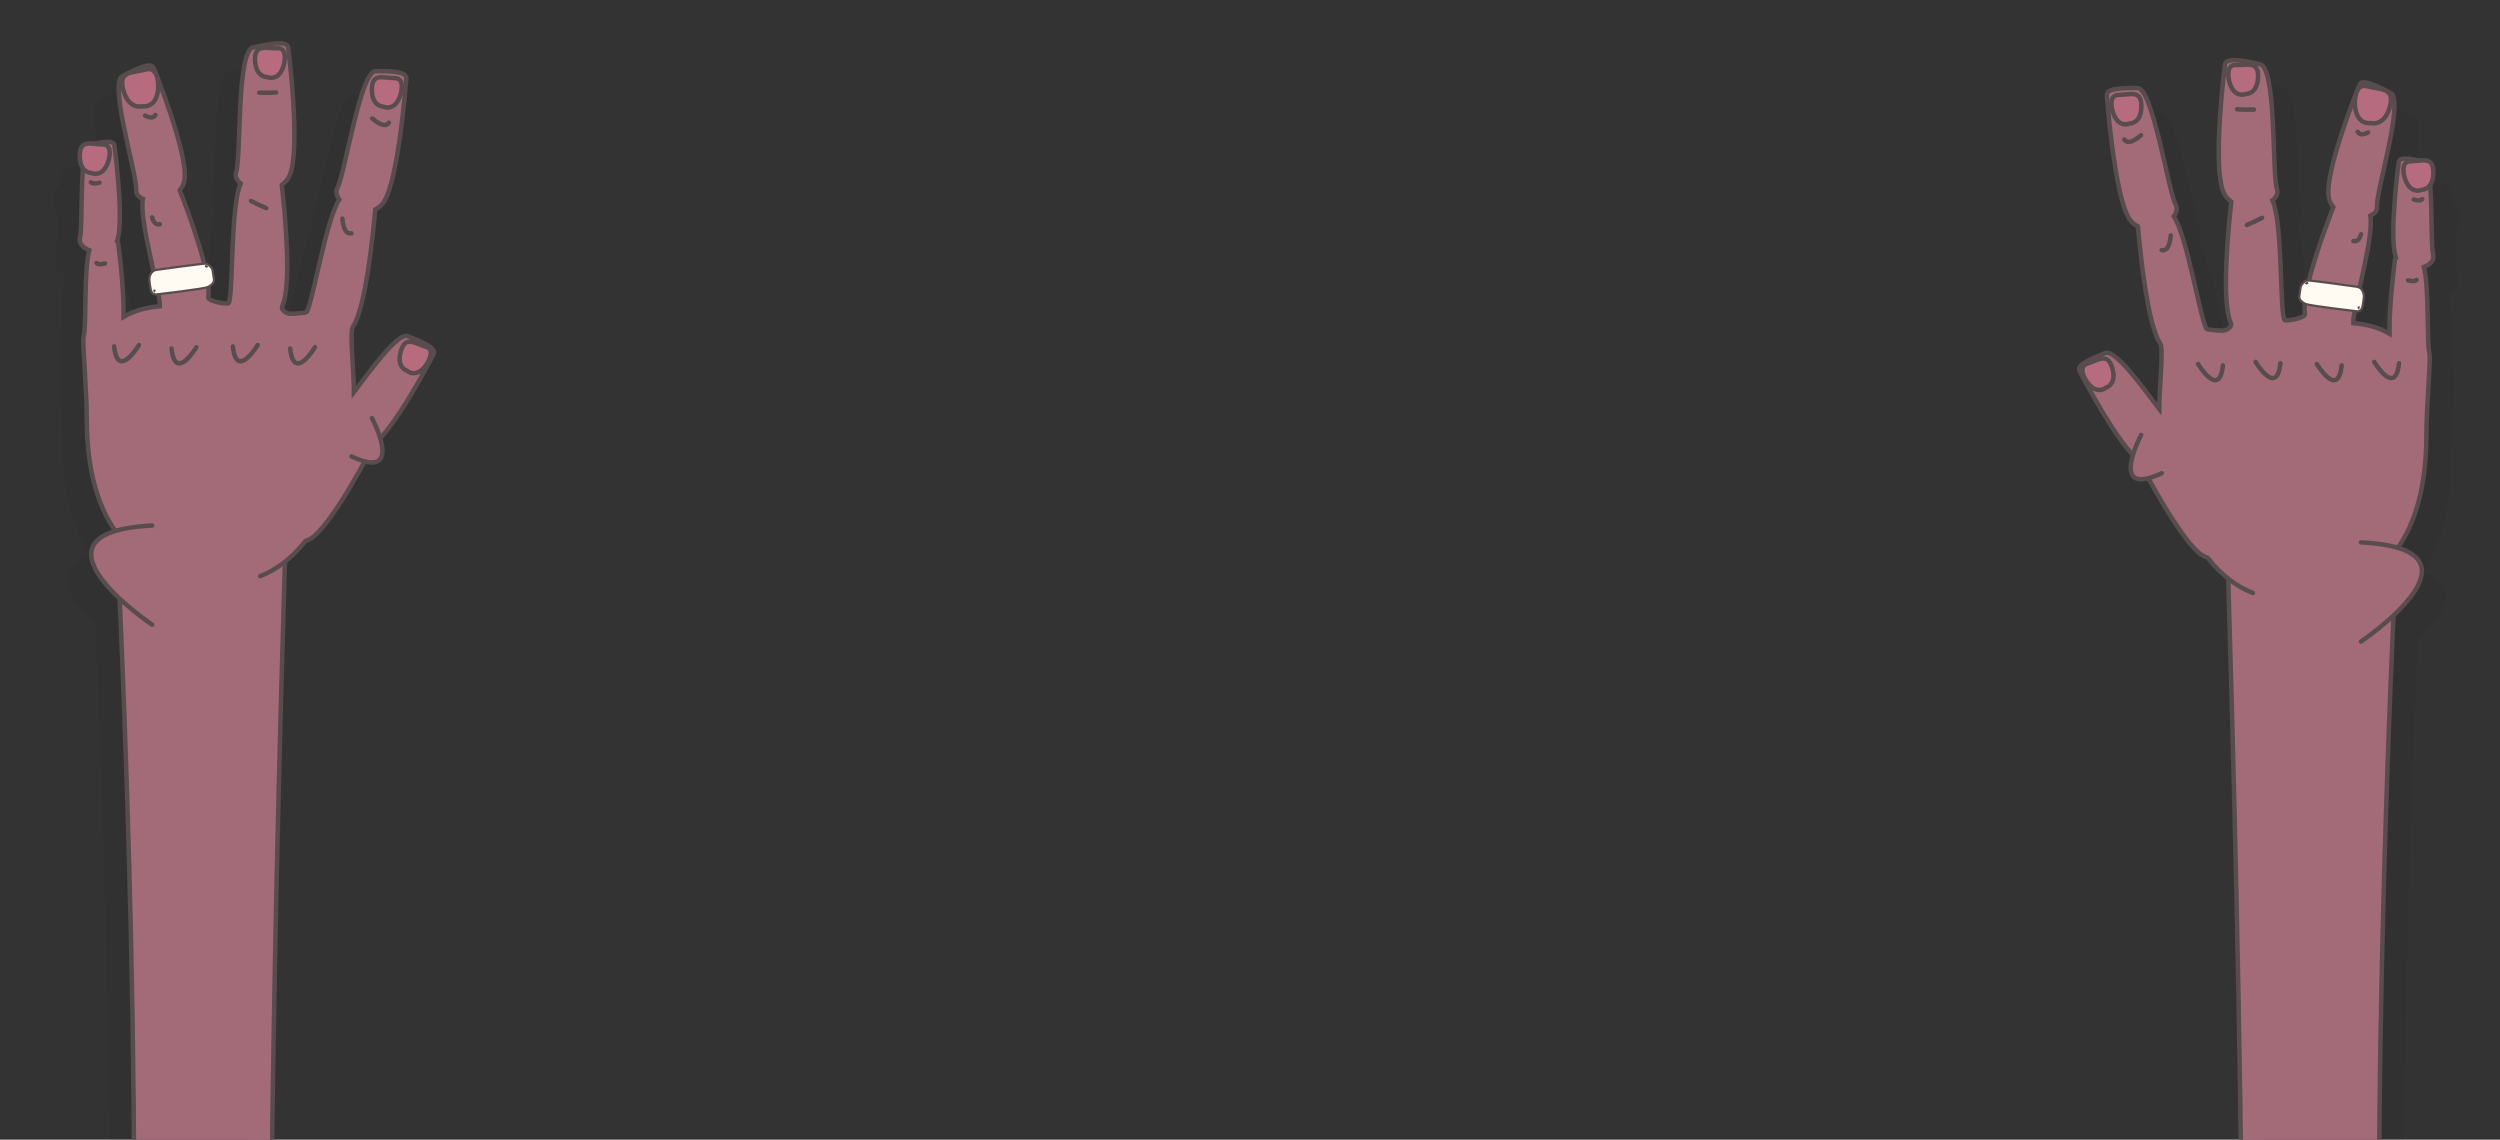 <?xml version="1.0" encoding="utf-8"?>
<!-- Generator: Adobe Illustrator 22.1.0, SVG Export Plug-In . SVG Version: 6.00 Build 0)  -->
<svg version="1.1" id="Layer_1" xmlns="http://www.w3.org/2000/svg" xmlns:xlink="http://www.w3.org/1999/xlink" x="0px" y="0px"
	 viewBox="0 0 2227.8 1015.6" style="enable-background:new 0 0 2227.8 1015.6;" xml:space="preserve">
<rect x="0" y="0" width="2227.8" height="1015.6" fill="#333333" stroke="none"/>
<style type="text/css">
	.st0{opacity:0.1;}
	.st1{fill:#231F20;stroke:#231F20;stroke-miterlimit:10;}
	.st2{fill:#A36B78;stroke:#584C4F;stroke-width:4;stroke-linecap:round;stroke-miterlimit:10;}
	.st3{fill:#B66C7E;stroke:#584C4F;stroke-width:4;stroke-miterlimit:10;}
	.st4{fill:#FFFAF2;stroke:#584C4F;stroke-width:2;stroke-miterlimit:10;}
</style>
<g id="Layer_5">
</g>
<g id="Layer_3">
</g>
<g>
	<g class="st0">
		<path id="XMLID_6257_" class="st1" d="M2184.9,2283.6c-14.6-312.3-27.4-695.9-37.5-895.2c-18.3-361.1,10.3-891.5,10.3-891.5
			L2006,509.8c0,0,31,936.7,0,1133.4c-22.2,141,16.8,663.1,29.2,967.5"/>
		<path class="st1" d="M2149.8,520.5c18.2-19.8,33.7-53.5,33.7-111c0-26.7,4.2-67.6,2.7-72.9c-2.5-8.9-0.1-58.2-4.9-76.6
			c5.6-2.2,9.5-6.3,8.3-10.7c-3.1-10.9,1.2-81.3-9.1-83.5s-20.6-4.4-21.6,0.5c0,0-9.2,67.9-2.4,85.6c-0.5,0.4-0.9,0.9-1,1.6
			c0,0-5.3,39.3-4.9,65.9c-9.3-5.6-20.2-8.4-32.3-9.5c-0.4-12.8,18.7-75.9,15.2-95.7c3.8-1.6,6.2-4.3,5.9-7.8
			c-0.8-13.9,24.7-95.3,12.2-101.7c-12.5-6.3-25-12.7-27.7-7.3c0,0-31.8,78.2-27.4,100.7c0.7,3.4,2.2,6.2,4.1,8.5
			c-7,17.8-29,76.4-25.3,95.3c0.7,3.4-17.8,7.1-18.5,4.9c-4.1-12.7-1.3-86-10.5-106.3c3.5-2.8,5.3-6.3,4.1-10
			c-4.7-14.5-0.3-108.2-15.2-111.3c-14.9-3.2-29.8-6.3-31.2,0.1c0,0-11.8,92.1-1,114.6c1.6,3.4,4,5.9,6.7,7.9
			c-2.4,21.1-9.4,89.3-0.3,108.3c1.2,2.5-3.3,6.5-7.2,6.5c-5.1,0-14.3-0.7-14.8-1.7c-6-11.4-17.2-82.6-29-100.1
			c2.5-3.4,3.5-7.1,1.7-10.4c-6.8-13-20.4-104-34.1-104c-13.6,0-27.3,0-27.3,6.5c0,0,6.8,91,20.4,110.6c2,2.9,4.6,4.9,7.3,6.2
			c1.8,20.8,8.5,87.9,19.9,104.3c3.2,4.6-0.9,39.7-0.9,58.4c-16.9-22.4-39.6-53.4-48.2-49.8c-12.6,5.2-25.2,10.3-23,15.6
			c0,0,35.7,69.6,54.9,81.3c-0.2,0.7-0.3,1.5,0,2.2c0,0,36.5,71.1,55.6,81.7c1.3,0.7,2.5,1.2,3.8,1.6c13.1,16.6,27,26.2,40.4,31.4"
			/>
		<path class="st1" d="M2142.9,527.3c2.3-2,4.6-4.3,6.9-6.7"/>
		<path id="XMLID_6256_" class="st1" d="M2125.2,593.7c0,0,122.2-82.2,0-88.4"/>
		<path class="st1" d="M2005.7,108.4c0,0-5.1-15.2,5.1-15.2s20.3-5.1,20.3,10.2s-10.2,15.2-10.2,15.2S2010.8,123.7,2005.7,108.4z"/>
		<path class="st1" d="M1906.1,132.8c0,0-5.1-15.2,5.1-15.2s20.3-5.1,20.3,10.2s-10.2,15.2-10.2,15.2S1911.2,148.1,1906.1,132.8z"/>
		<path class="st1" d="M2166.4,197.9c0,0-5.1-15.2,5.1-15.2s20.3-5.1,20.3,10.2c0,15.2-10.2,15.2-10.2,15.2
			S2171.4,213.1,2166.4,197.9z"/>
		<path class="st1" d="M2117.1,128c0,0-6.1-18.3,6.1-18.3c12.2,0,24.5-6.1,24.5,12.2s-12.2,18.3-12.2,18.3S2123.2,146.3,2117.1,128z
			"/>
		<path class="st1" d="M1873.7,360.7c0,0-5-15.1,5-15.1c10.1,0,20.1-5,20.1,10.1s-10.1,15.1-10.1,15.1S1878.7,375.8,1873.7,360.7z"
			/>
		<path id="XMLID_6255_" class="st1" d="M2137,344.5c0,0,18.9,31.6,22.1,1.2"/>
		<path id="XMLID_6254_" class="st1" d="M2085.9,346.4c0,0,18.9,31.6,22.1,1.2"/>
		<path id="XMLID_6253_" class="st1" d="M2031.3,344.5c0,0,18.9,31.6,22.1,1.2"/>
		<path id="XMLID_6252_" class="st1" d="M1980.2,346.4c0,0,18.9,31.6,22.1,1.2"/>
		<path id="XMLID_6251_" class="st1" d="M1929.4,409.6c0,0-30.2,57,18.3,34.1"/>
		<path id="XMLID_6250_" class="st1" d="M1947.6,244.9c3.7,0.9,7-1.9,8.1-13.1"/>
		<path id="XMLID_6249_" class="st1" d="M2023.5,222.5c3.7-1.5,8.2-3.6,13.6-6.4"/>
		<path id="XMLID_6248_" class="st1" d="M2126.6,223.7"/>
		<path id="XMLID_6247_" class="st1" d="M2118.4,236.8c2.8,0.7,5.3-0.7,6.9-6.1"/>
		<path id="XMLID_6246_" class="st1" d="M2173.2,263.2"/>
		<path id="XMLID_6245_" class="st1" d="M2167.2,271.8c2.9,0.8,6.2,1.2,7.6-0.4"/>
	</g>
	<g>
		<path id="XMLID_6244_" class="st2" d="M2163.6,2261.6c-14.6-312.3-27.4-695.9-37.5-895.2c-18.3-361.1,10.3-891.5,10.3-891.5
			l-151.7,12.9c0,0,31,936.7,0,1133.4c-22.2,141,16.8,663.1,29.2,967.5"/>
		<path class="st2" d="M2128.5,498.5c18.2-19.8,33.7-53.5,33.7-111c0-26.7,4.2-67.6,2.7-72.9c-2.5-8.9-0.1-58.2-4.9-76.6
			c5.6-2.2,9.5-6.3,8.3-10.7c-3.1-10.9,1.2-81.3-9.1-83.5s-20.6-4.4-21.6,0.5c0,0-9.2,67.9-2.4,85.6c-0.5,0.4-0.9,0.9-1,1.6
			c0,0-5.3,39.3-4.9,65.9c-9.3-5.6-20.2-8.4-32.3-9.5c-0.4-12.8,18.7-75.9,15.2-95.7c3.8-1.6,6.2-4.3,5.9-7.8
			c-0.8-13.9,24.7-95.3,12.2-101.7c-12.5-6.3-25-12.7-27.7-7.3c0,0-31.8,78.2-27.4,100.7c0.7,3.4,2.2,6.2,4.1,8.5
			c-7,17.8-29,76.4-25.3,95.3c0.7,3.4-17.8,7.1-18.5,4.9c-4.1-12.7-1.3-86-10.5-106.3c3.5-2.8,5.3-6.3,4.1-10
			c-4.7-14.5-0.3-108.2-15.2-111.3c-14.9-3.2-29.8-6.3-31.2,0.1c0,0-11.8,92.1-1,114.6c1.6,3.4,4,5.9,6.7,7.9
			c-2.4,21.1-9.4,89.3-0.3,108.3c1.2,2.5-3.3,6.5-7.2,6.5c-5.1,0-14.3-0.7-14.8-1.7c-6-11.4-17.2-82.6-29-100.1
			c2.5-3.4,3.5-7.1,1.7-10.4c-6.8-13-20.4-104-34.1-104c-13.6,0-27.3,0-27.3,6.5c0,0,6.8,91,20.4,110.6c2,2.9,4.6,4.9,7.3,6.2
			c1.8,20.8,8.5,87.9,19.9,104.3c3.2,4.6-0.9,39.7-0.9,58.4c-16.9-22.4-39.6-53.4-48.2-49.8c-12.6,5.2-25.2,10.3-23,15.6
			c0,0,35.7,69.6,54.9,81.3c-0.2,0.7-0.3,1.5,0,2.2c0,0,36.5,71.1,55.6,81.7c1.3,0.7,2.5,1.2,3.8,1.6c13.1,16.6,27,26.2,40.4,31.4"
			/>
		<path class="st2" d="M2121.6,505.3c2.3-2,4.6-4.3,6.9-6.7"/>
		<path id="XMLID_6243_" class="st2" d="M2103.9,571.7c0,0,122.2-82.2,0-88.4"/>
		<path class="st3" d="M1986.6,72.9c0,0-4.3-15.5,5.8-15s20.5-4.1,19.8,11.1s-10.9,14.7-10.9,14.7S1990.9,88.3,1986.6,72.9z"/>
		<path class="st3" d="M1882.8,99.8c0,0-5.1-15.2,5.1-15.2s20.3-5.1,20.3,10.2S1898,110,1898,110S1887.8,115.1,1882.8,99.8z"/>
		<path class="st3" d="M2143,158.9c0,0-5.1-15.2,5.1-15.2c10.2,0,20.3-5.1,20.3,10.2c0,15.2-10.2,15.2-10.2,15.2
			S2148.1,174.1,2143,158.9z"/>
		<path class="st3" d="M2098.5,92.9c0,0-0.9-19.3,10.9-16c11.8,3.3,25.2,0.8,20.2,18.5c-5,17.6-16.8,14.3-16.8,14.3
			S2099.4,112.2,2098.5,92.9z"/>
		<path class="st3" d="M1859.5,339.9c0,0-9.1-13.1,0.6-15.9s17.9-10.5,22.2,4c4.3,14.5-5.4,17.3-5.4,17.3S1868.6,353,1859.5,339.9z"
			/>
		<path id="XMLID_6242_" class="st2" d="M2115.7,322.5c0,0,18.9,31.6,22.1,1.2"/>
		<path id="XMLID_6241_" class="st2" d="M2064.6,324.4c0,0,18.9,31.6,22.1,1.2"/>
		<path id="XMLID_6240_" class="st2" d="M2010,322.5c0,0,18.9,31.6,22.1,1.2"/>
		<path id="XMLID_6239_" class="st2" d="M1958.8,324.4c0,0,18.9,31.6,22.1,1.2"/>
		<path id="XMLID_6238_" class="st2" d="M1908,387.6c0,0-30.2,57,18.3,34.1"/>
		<path id="XMLID_6237_" class="st2" d="M1926.3,222.9c3.7,0.9,7-1.9,8.1-13.1"/>
		<path id="XMLID_6236_" class="st2" d="M2002.2,200.5c3.7-1.5,8.2-3.6,13.6-6.4"/>
		<path id="XMLID_6235_" class="st2" d="M2105.2,201.7"/>
		<path id="XMLID_6234_" class="st2" d="M2097.1,214.8c2.8,0.7,5.3-0.7,6.9-6.1"/>
		<path id="XMLID_5343_" class="st2" d="M2151.8,241.2"/>
		<path id="XMLID_5340_" class="st2" d="M2145.9,249.8c2.9,0.8,6.2,1.2,7.6-0.4"/>
		<path id="XMLID_6866_" class="st2" d="M1893,124.3c2,3.2,6.3,3.5,14.9-3.8"/>
		<path id="XMLID_6865_" class="st2" d="M1993.5,97.4c4,0.3,8.9,0.4,15,0.2"/>
		<path id="XMLID_6864_" class="st2" d="M2101,117.5c1.5,2.4,4.2,3.2,9.2,0.5"/>
		<path id="XMLID_6863_" class="st2" d="M2150.9,177.8c2.9,0.8,6.2,1.2,7.6-0.4"/>
	</g>
	<path id="XMLID_6277_" class="st4" d="M2100.8,255.6c-1-0.2-41.2-5.8-44.8-5.7c-0.5,0-1.8,0.6-2.6,1.3c-1.1,1-2.6,2.5-3.2,4.3
		c-0.1,0.2-1.2,7.8-1.2,8c-0.5,2.3,0.6,4.9,5.4,7.3c3.6,1.7,44.8,6.5,45.7,6.6c2.8,0.3,4.5-1.5,5.1-3.9c0.4-1.5,1.2-7.3,1.3-8.8
		C2106.7,261,2104.8,256.5,2100.8,255.6z"/>
	<path id="XMLID_6275_" class="st4" d="M2101.8,273.1c0,0,0.4,1.4-0.6,1.8"/>
	<path id="XMLID_6274_" class="st4" d="M2056.8,251.9c0,0-1.7,0.5-2.2,1.2"/>
</g>
<g>
	<g class="st0">
		<path id="XMLID_6293_" class="st1" d="M54.6,2268.6c14.6-312.3,27.4-695.9,37.5-895.2c18.3-361.1-10.3-891.5-10.3-891.5l151.7,13
			c0,0-31,936.7,0,1133.4c22.2,141-16.8,663.1-29.2,967.5"/>
		<path class="st1" d="M89.7,505.5C71.5,485.8,56,452,56,394.5c0-26.7-4.2-67.6-2.7-72.9c2.5-8.9,0.1-58.2,4.9-76.6
			c-5.6-2.2-9.5-6.3-8.3-10.7c3.1-10.9-1.2-81.3,9.1-83.5s20.6-4.4,21.6,0.5c0,0,9.2,67.9,2.4,85.6c0.5,0.4,0.9,0.9,1,1.6
			c0,0,5.3,39.3,4.9,65.9c9.3-5.6,20.2-8.4,32.3-9.5c0.4-12.8-18.7-75.9-15.2-95.7c-3.8-1.6-6.2-4.3-5.9-7.8
			c0.8-13.9-24.7-95.3-12.2-101.7c12.5-6.3,25-12.7,27.7-7.3c0,0,31.8,78.2,27.4,100.7c-0.7,3.4-2.2,6.2-4.1,8.5
			c7,17.8,29,76.4,25.3,95.3c-0.7,3.4,17.8,7.1,18.5,4.9c4.1-12.7,1.3-86,10.5-106.3c-3.5-2.8-5.3-6.3-4.1-10
			c4.7-14.5,0.3-108.2,15.2-111.3c14.9-3.2,29.8-6.3,31.2,0.1c0,0,11.8,92.1,1,114.6c-1.6,3.4-4,5.9-6.7,7.9
			c2.4,21.1,9.4,89.3,0.3,108.3c-1.2,2.5,3.3,6.5,7.2,6.5c5.1,0,14.3-0.7,14.8-1.7c6-11.4,17.2-82.6,29-100.1
			c-2.5-3.4-3.5-7.1-1.7-10.4c6.8-13,20.4-104,34.1-104c13.6,0,27.3,0,27.3,6.5c0,0-6.8,91-20.4,110.6c-2,2.9-4.6,4.9-7.3,6.2
			c-1.8,20.8-8.5,87.9-19.9,104.3c-3.2,4.6,0.9,39.7,0.9,58.4c16.9-22.4,39.6-53.4,48.2-49.8c12.6,5.2,25.2,10.3,23,15.6
			c0,0-35.7,69.6-54.9,81.3c0.2,0.7,0.3,1.5,0,2.2c0,0-36.5,71.1-55.6,81.7c-1.3,0.7-2.5,1.2-3.8,1.6c-13.1,16.6-27,26.2-40.4,31.4"
			/>
		<path class="st1" d="M96.6,512.3c-2.3-2-4.6-4.3-6.9-6.7"/>
		<path id="XMLID_6292_" class="st1" d="M114.3,578.7c0,0-122.2-82.2,0-88.4"/>
		<path class="st1" d="M233.8,93.4c0,0,5.1-15.2-5.1-15.2s-20.3-5.1-20.3,10.2s10.2,15.2,10.2,15.2S228.7,108.7,233.8,93.4z"/>
		<path class="st1" d="M333.4,117.8c0,0,5.1-15.2-5.1-15.2S308,97.5,308,112.8s10.2,15.2,10.2,15.2S328.3,133.1,333.4,117.8z"/>
		<path class="st1" d="M73.2,182.9c0,0,5.1-15.2-5.1-15.2s-20.3-5.1-20.3,10.2c0,15.2,10.2,15.2,10.2,15.2S68.1,198.1,73.2,182.9z"
			/>
		<path class="st1" d="M122.4,113c0,0,6.1-18.3-6.1-18.3s-24.5-6.2-24.5,12.2s12.2,18.3,12.2,18.3S116.3,131.3,122.4,113z"/>
		<path class="st1" d="M365.9,345.7c0,0,5-15.1-5-15.1s-20.1-5-20.1,10.1s10.1,15.1,10.1,15.1S360.8,360.8,365.9,345.7z"/>
		<path id="XMLID_6291_" class="st1" d="M102.5,329.5c0,0-18.9,31.6-22.1,1.2"/>
		<path id="XMLID_6290_" class="st1" d="M153.6,331.4c0,0-18.9,31.6-22.1,1.2"/>
		<path id="XMLID_6289_" class="st1" d="M208.2,329.5c0,0-18.9,31.6-22.1,1.2"/>
		<path id="XMLID_6288_" class="st1" d="M259.3,331.4c0,0-18.9,31.6-22.1,1.2"/>
		<path id="XMLID_6287_" class="st1" d="M310.2,394.6c0,0,30.2,57-18.3,34.1"/>
		<path id="XMLID_6286_" class="st1" d="M291.9,229.9c-3.7,0.9-7-1.9-8.1-13.1"/>
		<path id="XMLID_6285_" class="st1" d="M216,207.5c-3.7-1.5-8.2-3.6-13.6-6.4"/>
		<path id="XMLID_6284_" class="st1" d="M113,208.7"/>
		<path id="XMLID_6283_" class="st1" d="M121.1,221.8c-2.8,0.7-5.3-0.7-6.9-6.1"/>
		<path id="XMLID_6282_" class="st1" d="M66.4,248.2"/>
		<path id="XMLID_6281_" class="st1" d="M72.3,256.8c-2.9,0.8-6.2,1.2-7.6-0.4"/>
	</g>
	<g>
		<path id="XMLID_6280_" class="st2" d="M75.9,2246.6c14.6-312.3,27.4-695.9,37.5-895.2c18.3-361.1-10.3-891.5-10.3-891.5
			l151.7,12.9c0,0-31,936.7,0,1133.4c22.2,141-16.8,663.1-29.2,967.5"/>
		<path class="st2" d="M111,483.5c-18.2-19.8-33.7-53.5-33.7-111c0-26.7-4.2-67.6-2.7-72.9c2.5-8.9,0.1-58.2,4.9-76.6
			c-5.6-2.2-9.5-6.3-8.3-10.7c3.1-10.9-1.2-81.3,9.1-83.5s20.6-4.4,21.6,0.5c0,0,9.2,67.9,2.4,85.6c0.5,0.4,0.9,0.9,1,1.6
			c0,0,5.3,39.3,4.9,65.9c9.3-5.6,20.2-8.4,32.3-9.5c0.4-12.8-18.7-75.9-15.2-95.7c-3.8-1.6-6.2-4.3-5.9-7.8
			c0.8-13.9-24.7-95.3-12.2-101.7c12.5-6.3,25-12.7,27.7-7.3c0,0,31.8,78.2,27.4,100.7c-0.7,3.4-2.2,6.2-4.1,8.5
			c7,17.8,29,76.4,25.3,95.3c-0.7,3.4,17.8,7.1,18.5,4.9c4.1-12.7,1.3-86,10.5-106.3c-3.5-2.8-5.3-6.3-4.1-10
			c4.7-14.5,0.3-108.2,15.2-111.3c14.9-3.2,29.8-6.3,31.2,0.1c0,0,11.8,92.1,1,114.6c-1.6,3.4-4,5.9-6.7,7.9
			c2.4,21.1,9.4,89.3,0.3,108.3c-1.2,2.5,3.3,6.5,7.2,6.5c5.1,0,14.3-0.7,14.8-1.7c6-11.4,17.2-82.6,29-100.1
			c-2.5-3.4-3.5-7.1-1.7-10.4c6.8-13,20.4-104,34.1-104c13.6,0,27.3,0,27.3,6.5c0,0-6.8,91-20.4,110.6c-2,2.9-4.6,4.9-7.3,6.2
			c-1.8,20.8-8.5,87.9-19.9,104.3c-3.2,4.6,0.9,39.7,0.9,58.4c16.9-22.4,39.6-53.4,48.2-49.8c12.6,5.2,25.2,10.3,23,15.6
			c0,0-35.7,69.6-54.9,81.3c0.2,0.7,0.3,1.5,0,2.2c0,0-36.5,71.1-55.6,81.7c-1.3,0.7-2.5,1.2-3.8,1.6c-13.1,16.6-27,26.2-40.4,31.4"
			/>
		<path class="st2" d="M117.9,490.3c-2.3-2-4.6-4.3-6.9-6.7"/>
		<path id="XMLID_6279_" class="st2" d="M135.6,556.7c0,0-122.2-82.2,0-88.4"/>
		<path class="st3" d="M252.9,57.9c0,0,4.3-15.5-5.8-15s-20.5-4.1-19.8,11.1s10.9,14.7,10.9,14.7S248.6,73.3,252.9,57.9z"/>
		<path class="st3" d="M356.8,84.8c0,0,5.1-15.2-5.1-15.2s-20.3-5.1-20.3,10.2S341.5,95,341.5,95S351.7,100.1,356.8,84.8z"/>
		<path class="st3" d="M96.5,143.9c0,0,5.1-15.2-5.1-15.2s-20.3-5.1-20.3,10.2s10.2,15.2,10.2,15.2S91.4,159.1,96.5,143.9z"/>
		<path class="st3" d="M141,77.9c0,0,0.9-19.3-10.9-16c-11.8,3.3-25.2,0.8-20.2,18.5s16.8,14.3,16.8,14.3S140.1,97.2,141,77.9z"/>
		<path class="st3" d="M380,324.9c0,0,9.1-13.1-0.6-15.9s-17.9-10.5-22.2,4c-4.3,14.5,5.4,17.3,5.4,17.3S370.9,338,380,324.9z"/>
		<path id="XMLID_6278_" class="st2" d="M123.8,307.5c0,0-18.9,31.6-22.1,1.2"/>
		<path id="XMLID_6276_" class="st2" d="M175,309.4c0,0-18.9,31.6-22.1,1.2"/>
		<path id="XMLID_6273_" class="st2" d="M229.6,307.5c0,0-18.9,31.6-22.1,1.2"/>
		<path id="XMLID_6272_" class="st2" d="M280.7,309.4c0,0-18.9,31.6-22.1,1.2"/>
		<path id="XMLID_6271_" class="st2" d="M331.5,372.6c0,0,30.2,57-18.3,34.1"/>
		<path id="XMLID_6270_" class="st2" d="M313.2,207.9c-3.7,0.9-7-1.9-8.1-13.1"/>
		<path id="XMLID_6269_" class="st2" d="M237.3,185.5c-3.7-1.5-8.2-3.6-13.6-6.4"/>
		<path id="XMLID_6268_" class="st2" d="M134.3,186.7"/>
		<path id="XMLID_6267_" class="st2" d="M142.4,199.8c-2.8,0.7-5.3-0.7-6.9-6.1"/>
		<path id="XMLID_6266_" class="st2" d="M87.7,226.2"/>
		<path id="XMLID_6265_" class="st2" d="M93.6,234.8c-2.9,0.8-6.2,1.2-7.6-0.4"/>
		<path id="XMLID_6264_" class="st2" d="M346.6,109.3c-2,3.2-6.3,3.5-14.9-3.8"/>
		<path id="XMLID_6263_" class="st2" d="M246,82.4c-4,0.3-8.9,0.4-15,0.2"/>
		<path id="XMLID_6262_" class="st2" d="M138.5,102.5c-1.5,2.4-4.2,3.2-9.2,0.5"/>
		<path id="XMLID_6261_" class="st2" d="M88.6,162.8c-2.9,0.8-6.2,1.2-7.6-0.4"/>
	</g>
	<path id="XMLID_6260_" class="st4" d="M138.8,240.6c1-0.2,41.2-5.8,44.8-5.7c0.5,0,1.8,0.6,2.6,1.3c1.1,1,2.6,2.5,3.2,4.3
		c0.1,0.2,1.2,7.8,1.2,8c0.5,2.3-0.6,4.9-5.4,7.3c-3.6,1.7-44.8,6.5-45.7,6.6c-2.8,0.3-4.5-1.5-5.1-3.9c-0.4-1.5-1.2-7.3-1.3-8.8
		C132.8,246,134.7,241.5,138.8,240.6z"/>
	<path id="XMLID_6259_" class="st4" d="M137.7,258.1c0,0-0.4,1.4,0.6,1.8"/>
	<path id="XMLID_6258_" class="st4" d="M182.7,236.9c0,0,1.7,0.5,2.2,1.2"/>
</g>
</svg>
